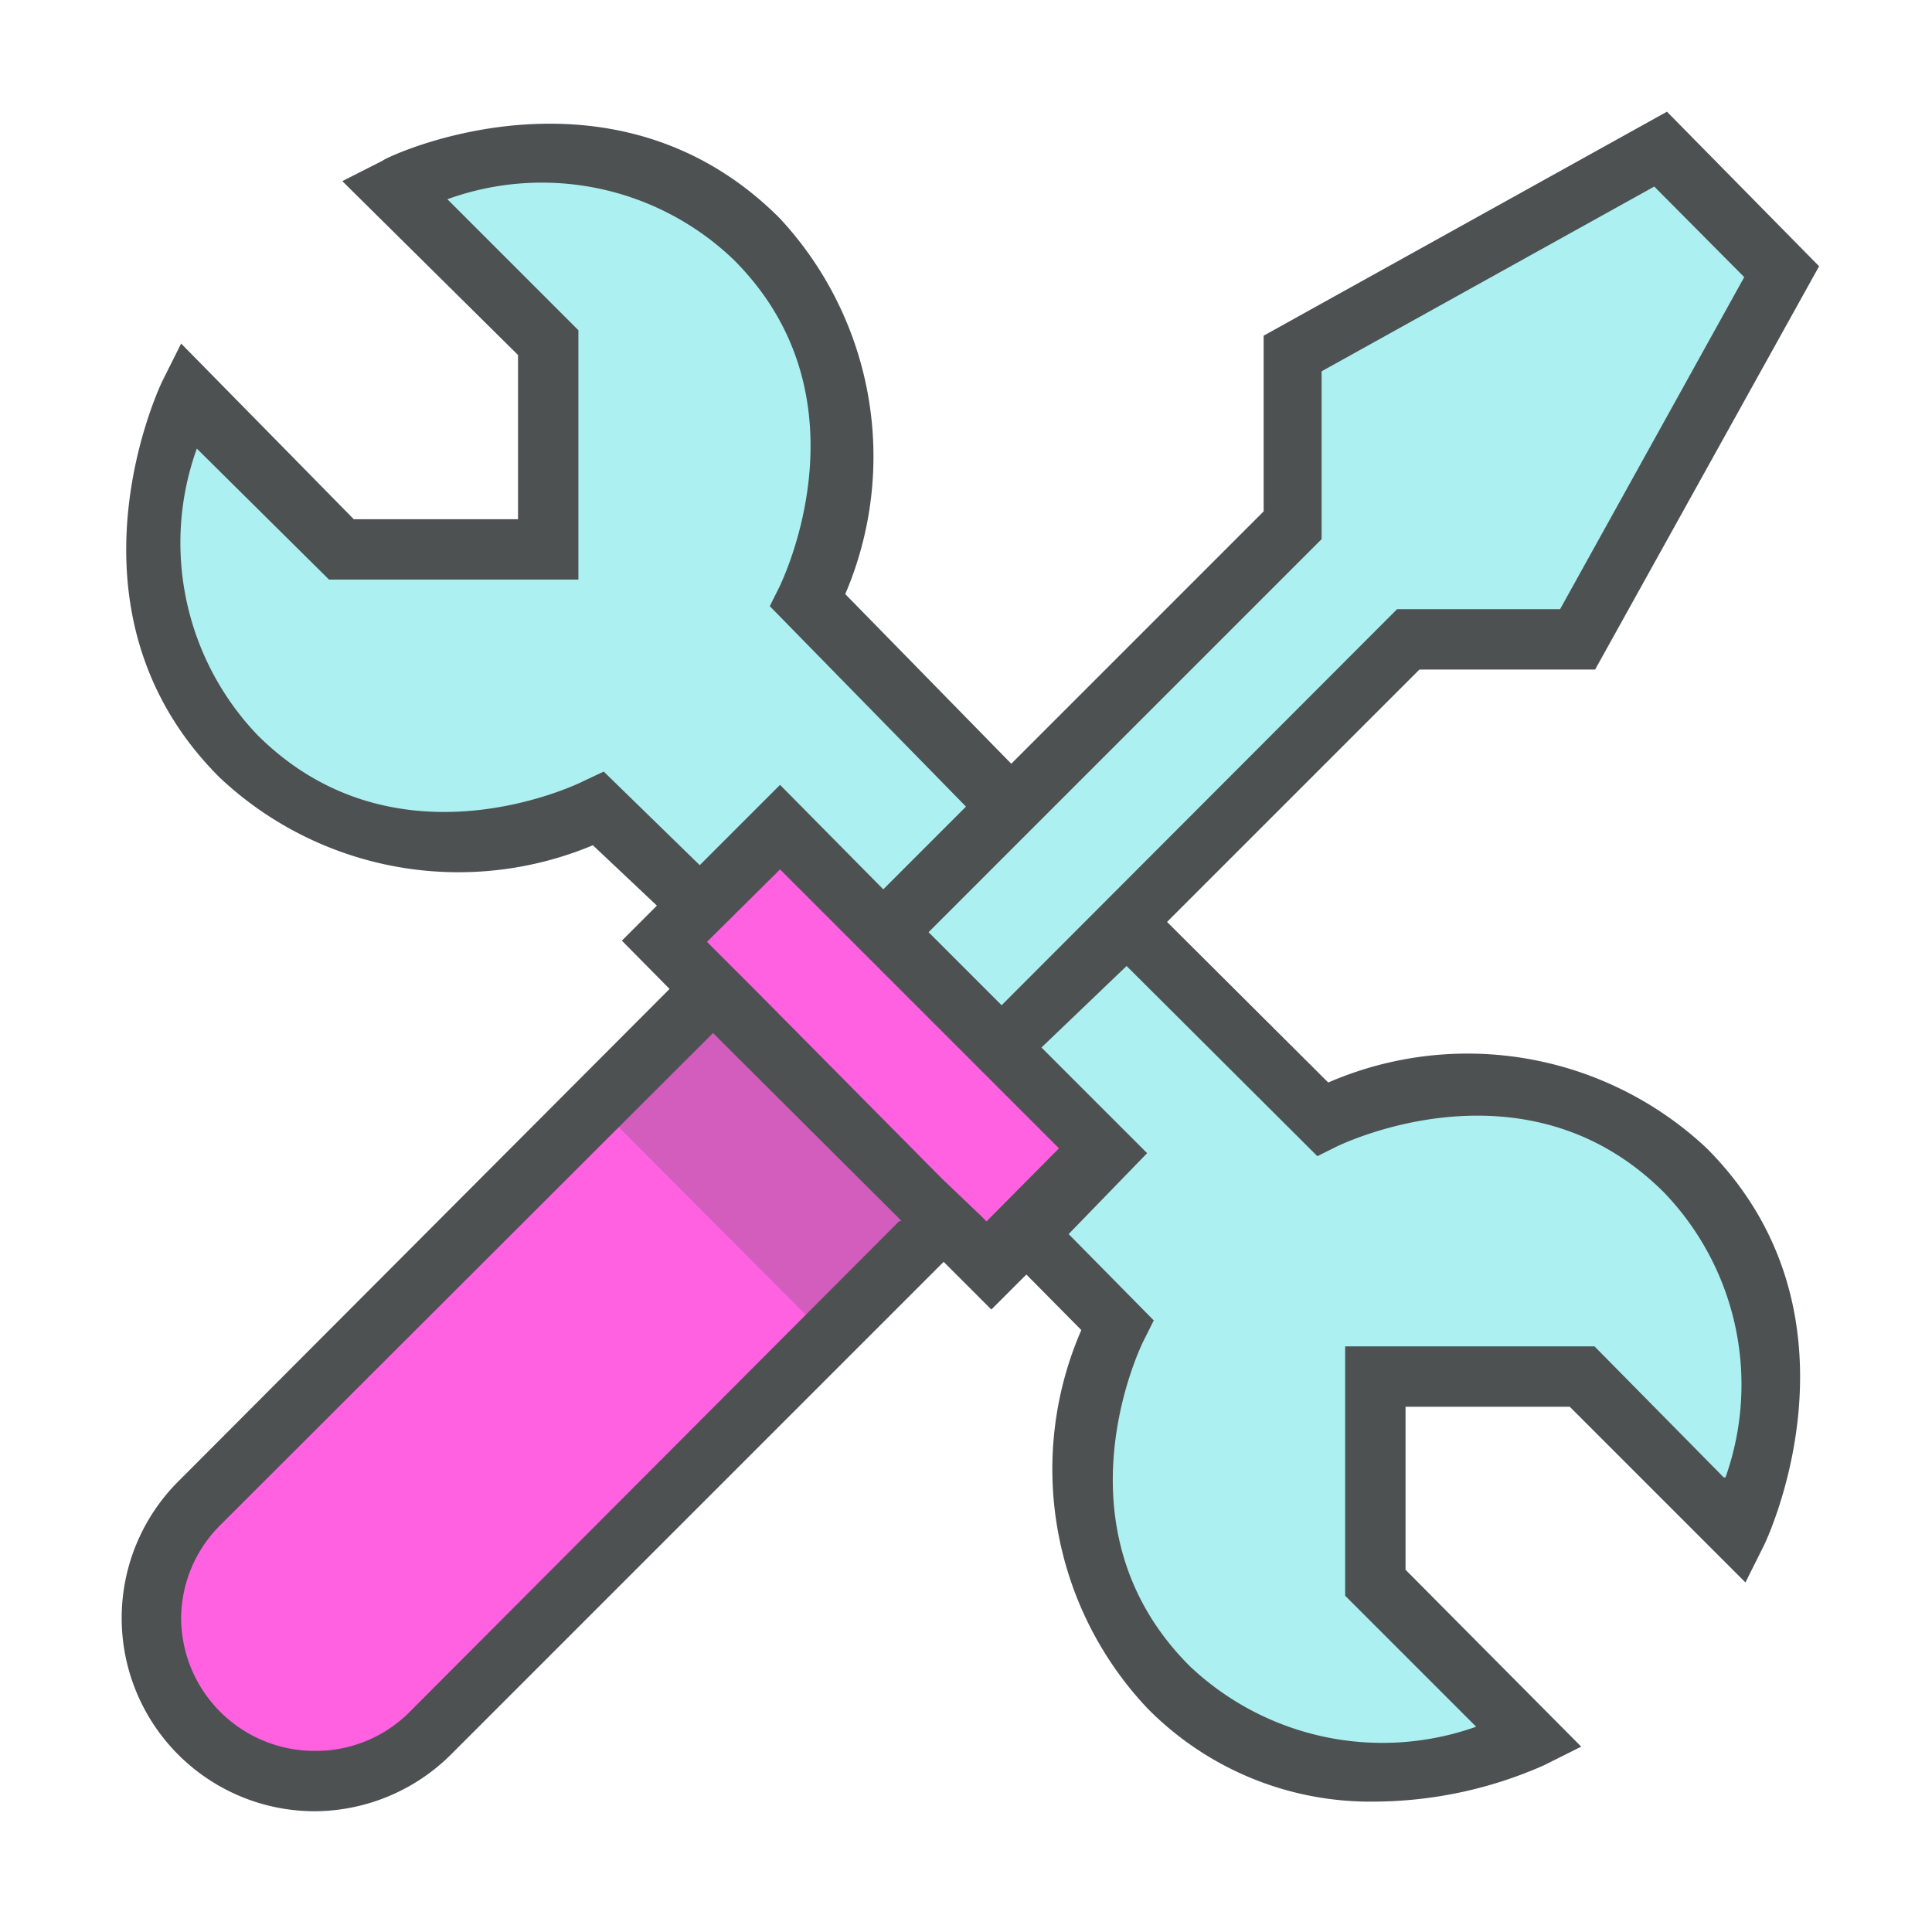 <?xml version="1.0"?>
<svg xmlns="http://www.w3.org/2000/svg" id="266197738_Layer_1_grid" data-name="Layer 1" viewBox="0 0 32 32"><title>tools_equipement_line_color</title><path d="M21.92,18.52l-3.25-3.25,4.68-4.68h2.82L29.55,4.5l-2-2L21.43,5.85V8.68l-4.67,4.67L13.36,10s1.71-3.43-.86-6-6-.85-6-.85L9.08,5.68V9.1H5.65L3.08,6.53s-1.71,3.43.86,6,6,.85,6,.85L18.5,22s-1.71,3.42.85,6,6,.86,6,.86l-2.57-2.57V22.8H26.2l2.57,2.57s1.71-3.42-.85-6S21.92,18.52,21.92,18.52Z" fill="#acf0f2"/><path id="266197738_shock_color_grid" class="stshockcolor" d="M3.29,24.91,11.8,16.4,11,15.6l1.91-1.91,5.41,5.41L16.42,21l-.79-.8L7.11,28.73a2.67,2.67,0,0,1-1.91.8,2.7,2.7,0,0,1-1.91-4.62Z" fill="#ff61e1"/><path d="M13.71,22.14,9.89,18.31,11.8,16.4l3.83,3.82Z" fill="#4d5152" opacity="0.25"/><path d="M22,17.93l-2.67-2.66,4.18-4.18h2.91l3.71-6.68L27.61,1.85,20.93,5.56V8.47l-4.18,4.18L14,9.84a5.79,5.79,0,0,0-1.09-6.23c-2.79-2.79-6.54-1-6.57-.95L5.67,3,8.58,5.88V8.6H5.86L3,5.69l-.31.62s-1.85,3.78.95,6.57A5.77,5.77,0,0,0,9.82,14l1.06,1-.58.58.79.8L2.94,24.55A3.2,3.2,0,0,0,5.2,30a3.22,3.22,0,0,0,2.27-.94l8.16-8.16.79.79.58-.58.91.92A5.77,5.77,0,0,0,19,28.29a5.18,5.18,0,0,0,3.78,1.55,7,7,0,0,0,2.79-.6l.62-.31L23.28,26V23.3H26l2.91,2.91.31-.62s1.84-3.77-.95-6.57A5.79,5.79,0,0,0,22,17.93Zm-.11-9V6.15l5.51-3.06,1.49,1.5-3.05,5.5H23.14l-6.55,6.56-1.21-1.21ZM10,12.78l-.32.15c-.13.07-3.14,1.52-5.42-.76a4.61,4.61,0,0,1-1-4.74L5.45,9.6H9.58V5.47L7.41,3.3a4.59,4.59,0,0,1,4.74,1c2.28,2.27.82,5.29.76,5.42l-.16.32L16,13.36l-1.37,1.37L12.92,13l-1.33,1.33Zm4.89,7.45L6.76,28.38A2.19,2.19,0,0,1,5.2,29,2.21,2.21,0,0,1,3,26.82a2.19,2.19,0,0,1,.65-1.56l8.16-8.15,3.12,3.11Zm.71-.71L12.51,16.4l-.71-.71-.09-.09,1.21-1.2,1,1,.71.71,1.21,1.21.7.7,1,1-1.2,1.21-.09-.09Zm12.95,4.95L26.41,22.3H22.28v4.13l2.17,2.17a4.64,4.64,0,0,1-4.74-1c-2.28-2.27-.83-5.28-.76-5.41l.16-.32L17.7,20.44,19,19.1l-1.75-1.75L18.66,16l3.16,3.15.32-.16c.13-.06,3.15-1.51,5.42.76A4.59,4.59,0,0,1,28.58,24.47Z" fill="#4d5152"/></svg>
